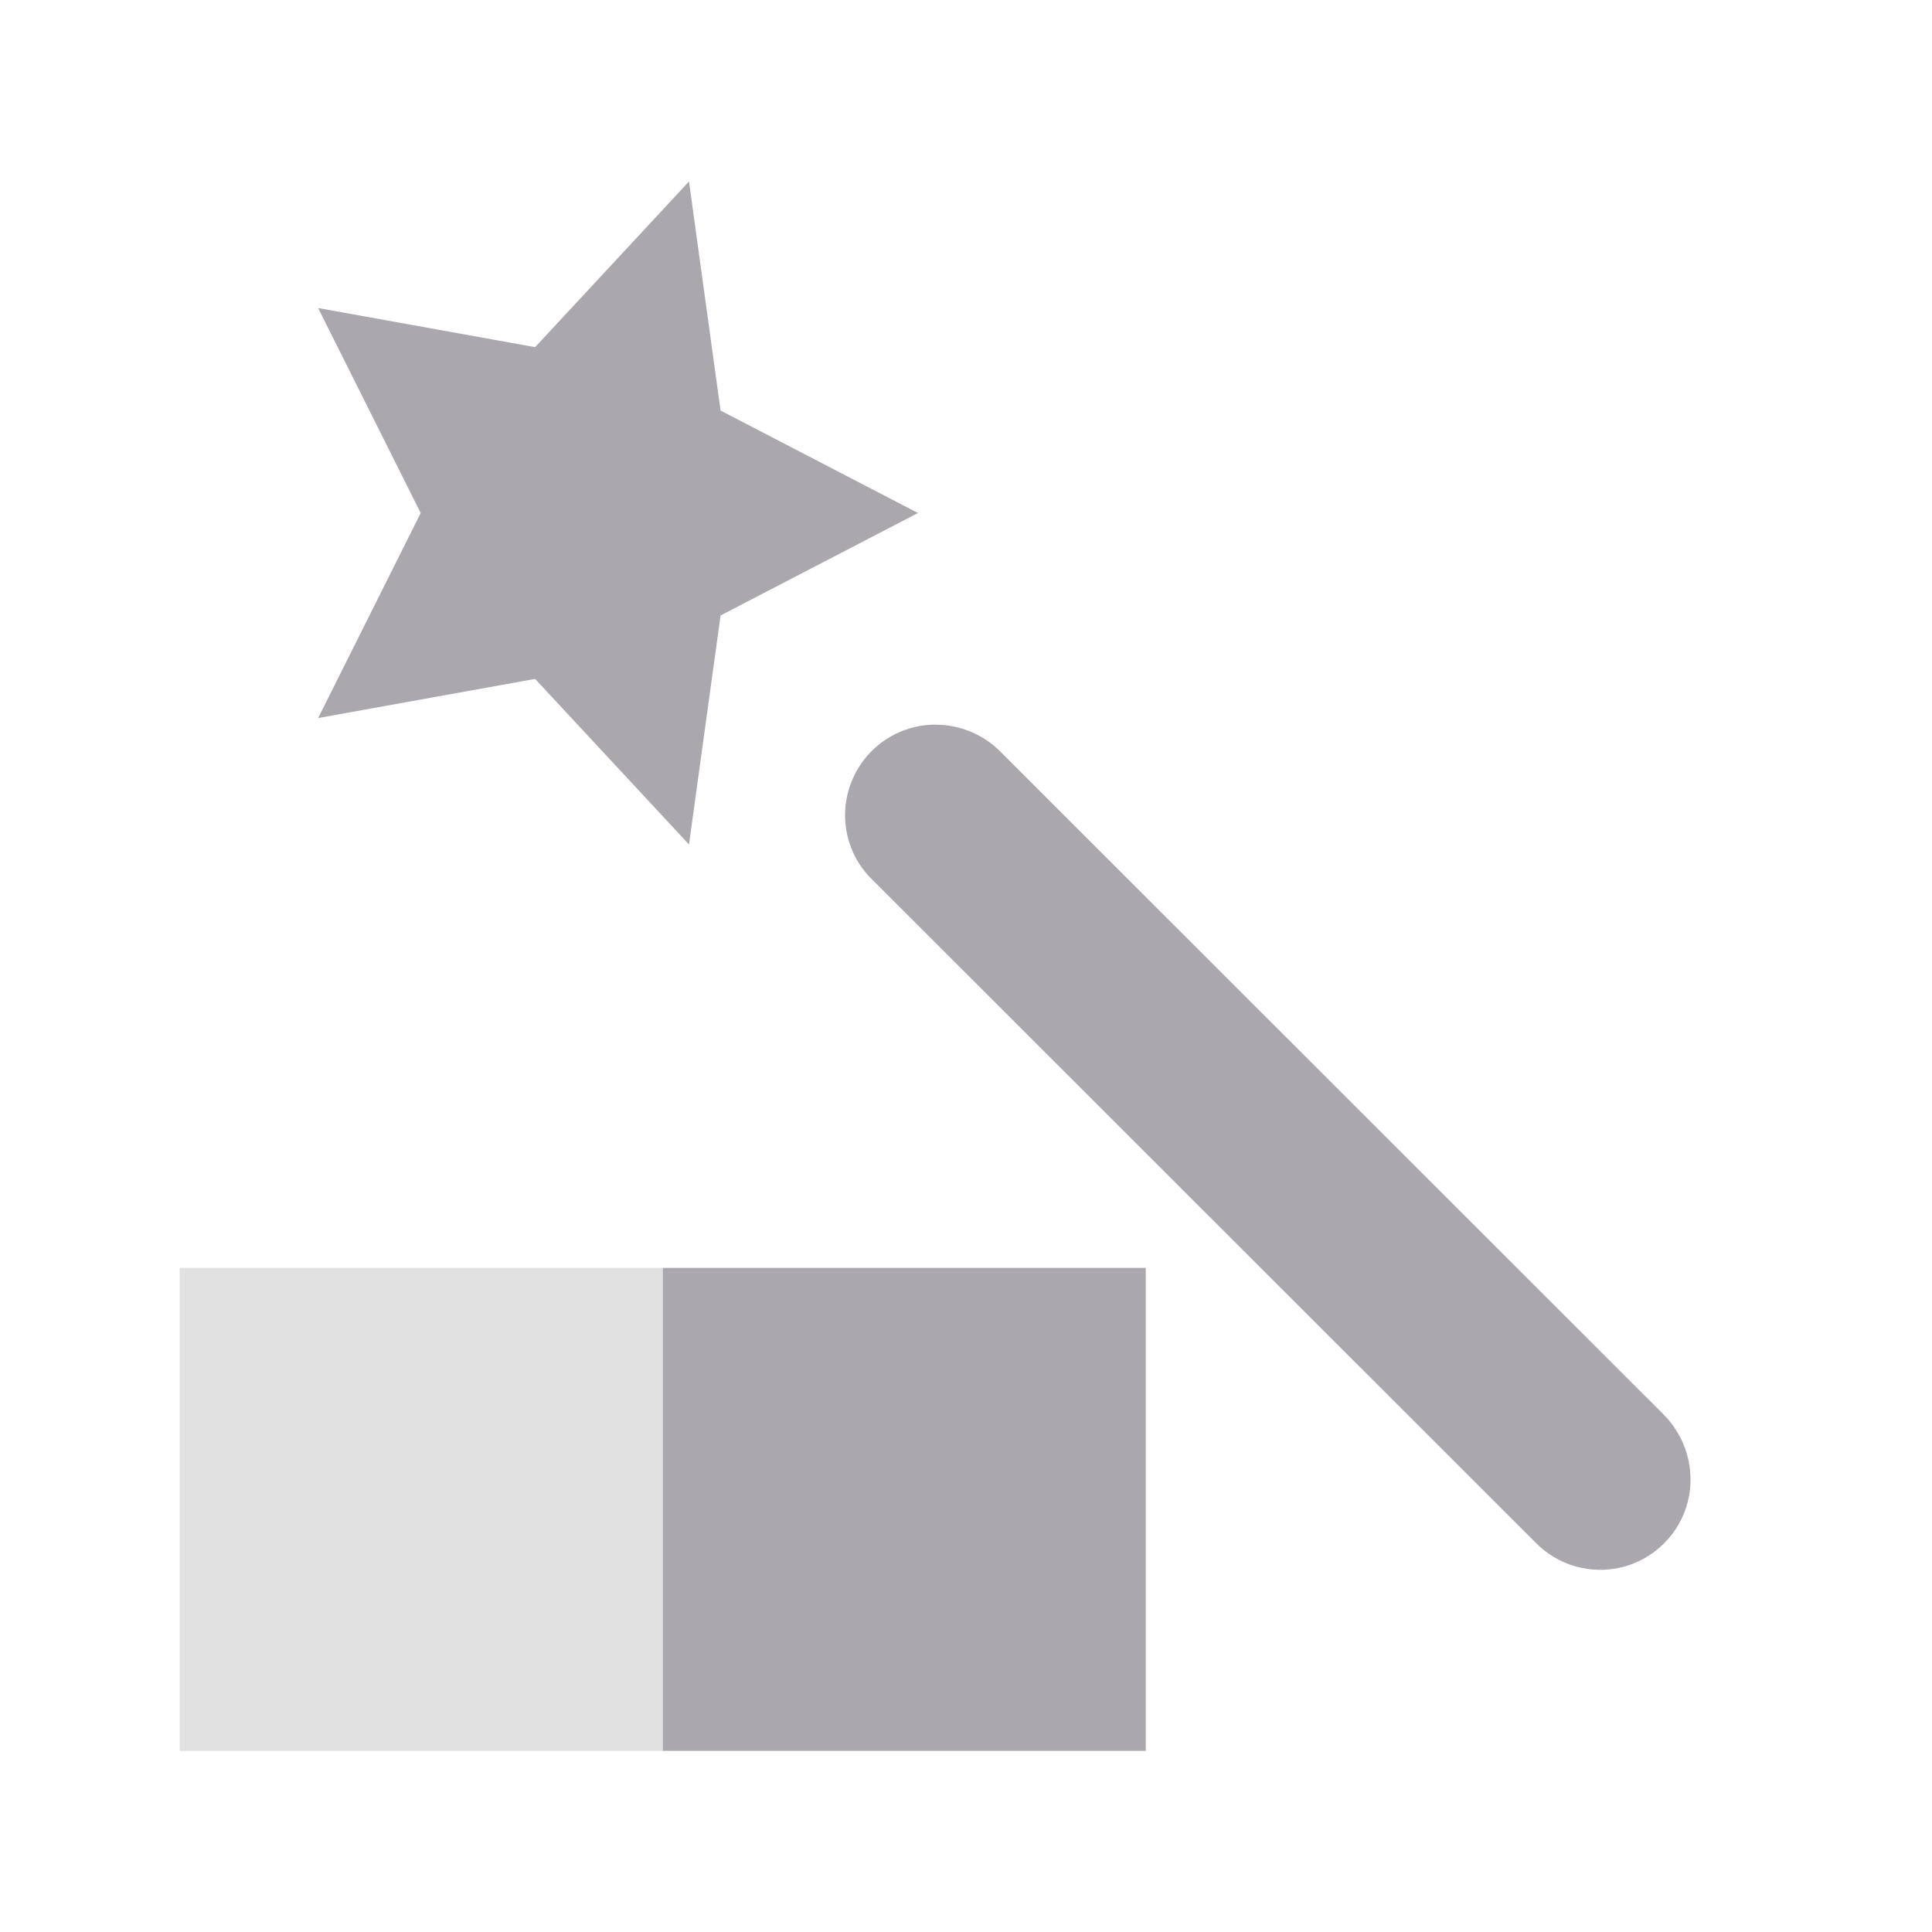 <svg viewBox="0 0 32 32" xmlns="http://www.w3.org/2000/svg"><g fill="#aaa8ac"><path d="m2.977 21v8h8v-8z" opacity=".35"/><path d="m18.977 21h-8v8h8z" opacity=".99"/><path d="m11.412 3.006-2.549 2.744-3.594-.648 1.699 3.395-1.699 3.396 3.594-.648 2.549 2.742.523-3.793 3.27-1.697-3.27-1.697zm4.084 8.996c-.609 0-1.16.369-1.389.938-.229.562-.094 1.213.346 1.635l10.969 10.963c.375.393.932.551 1.459.416.521-.135.938-.551 1.072-1.072.135-.527-.023-1.084-.41-1.465l-10.969-10.963c-.281-.287-.674-.451-1.078-.451z" stroke-width="1.5"/></g></svg>